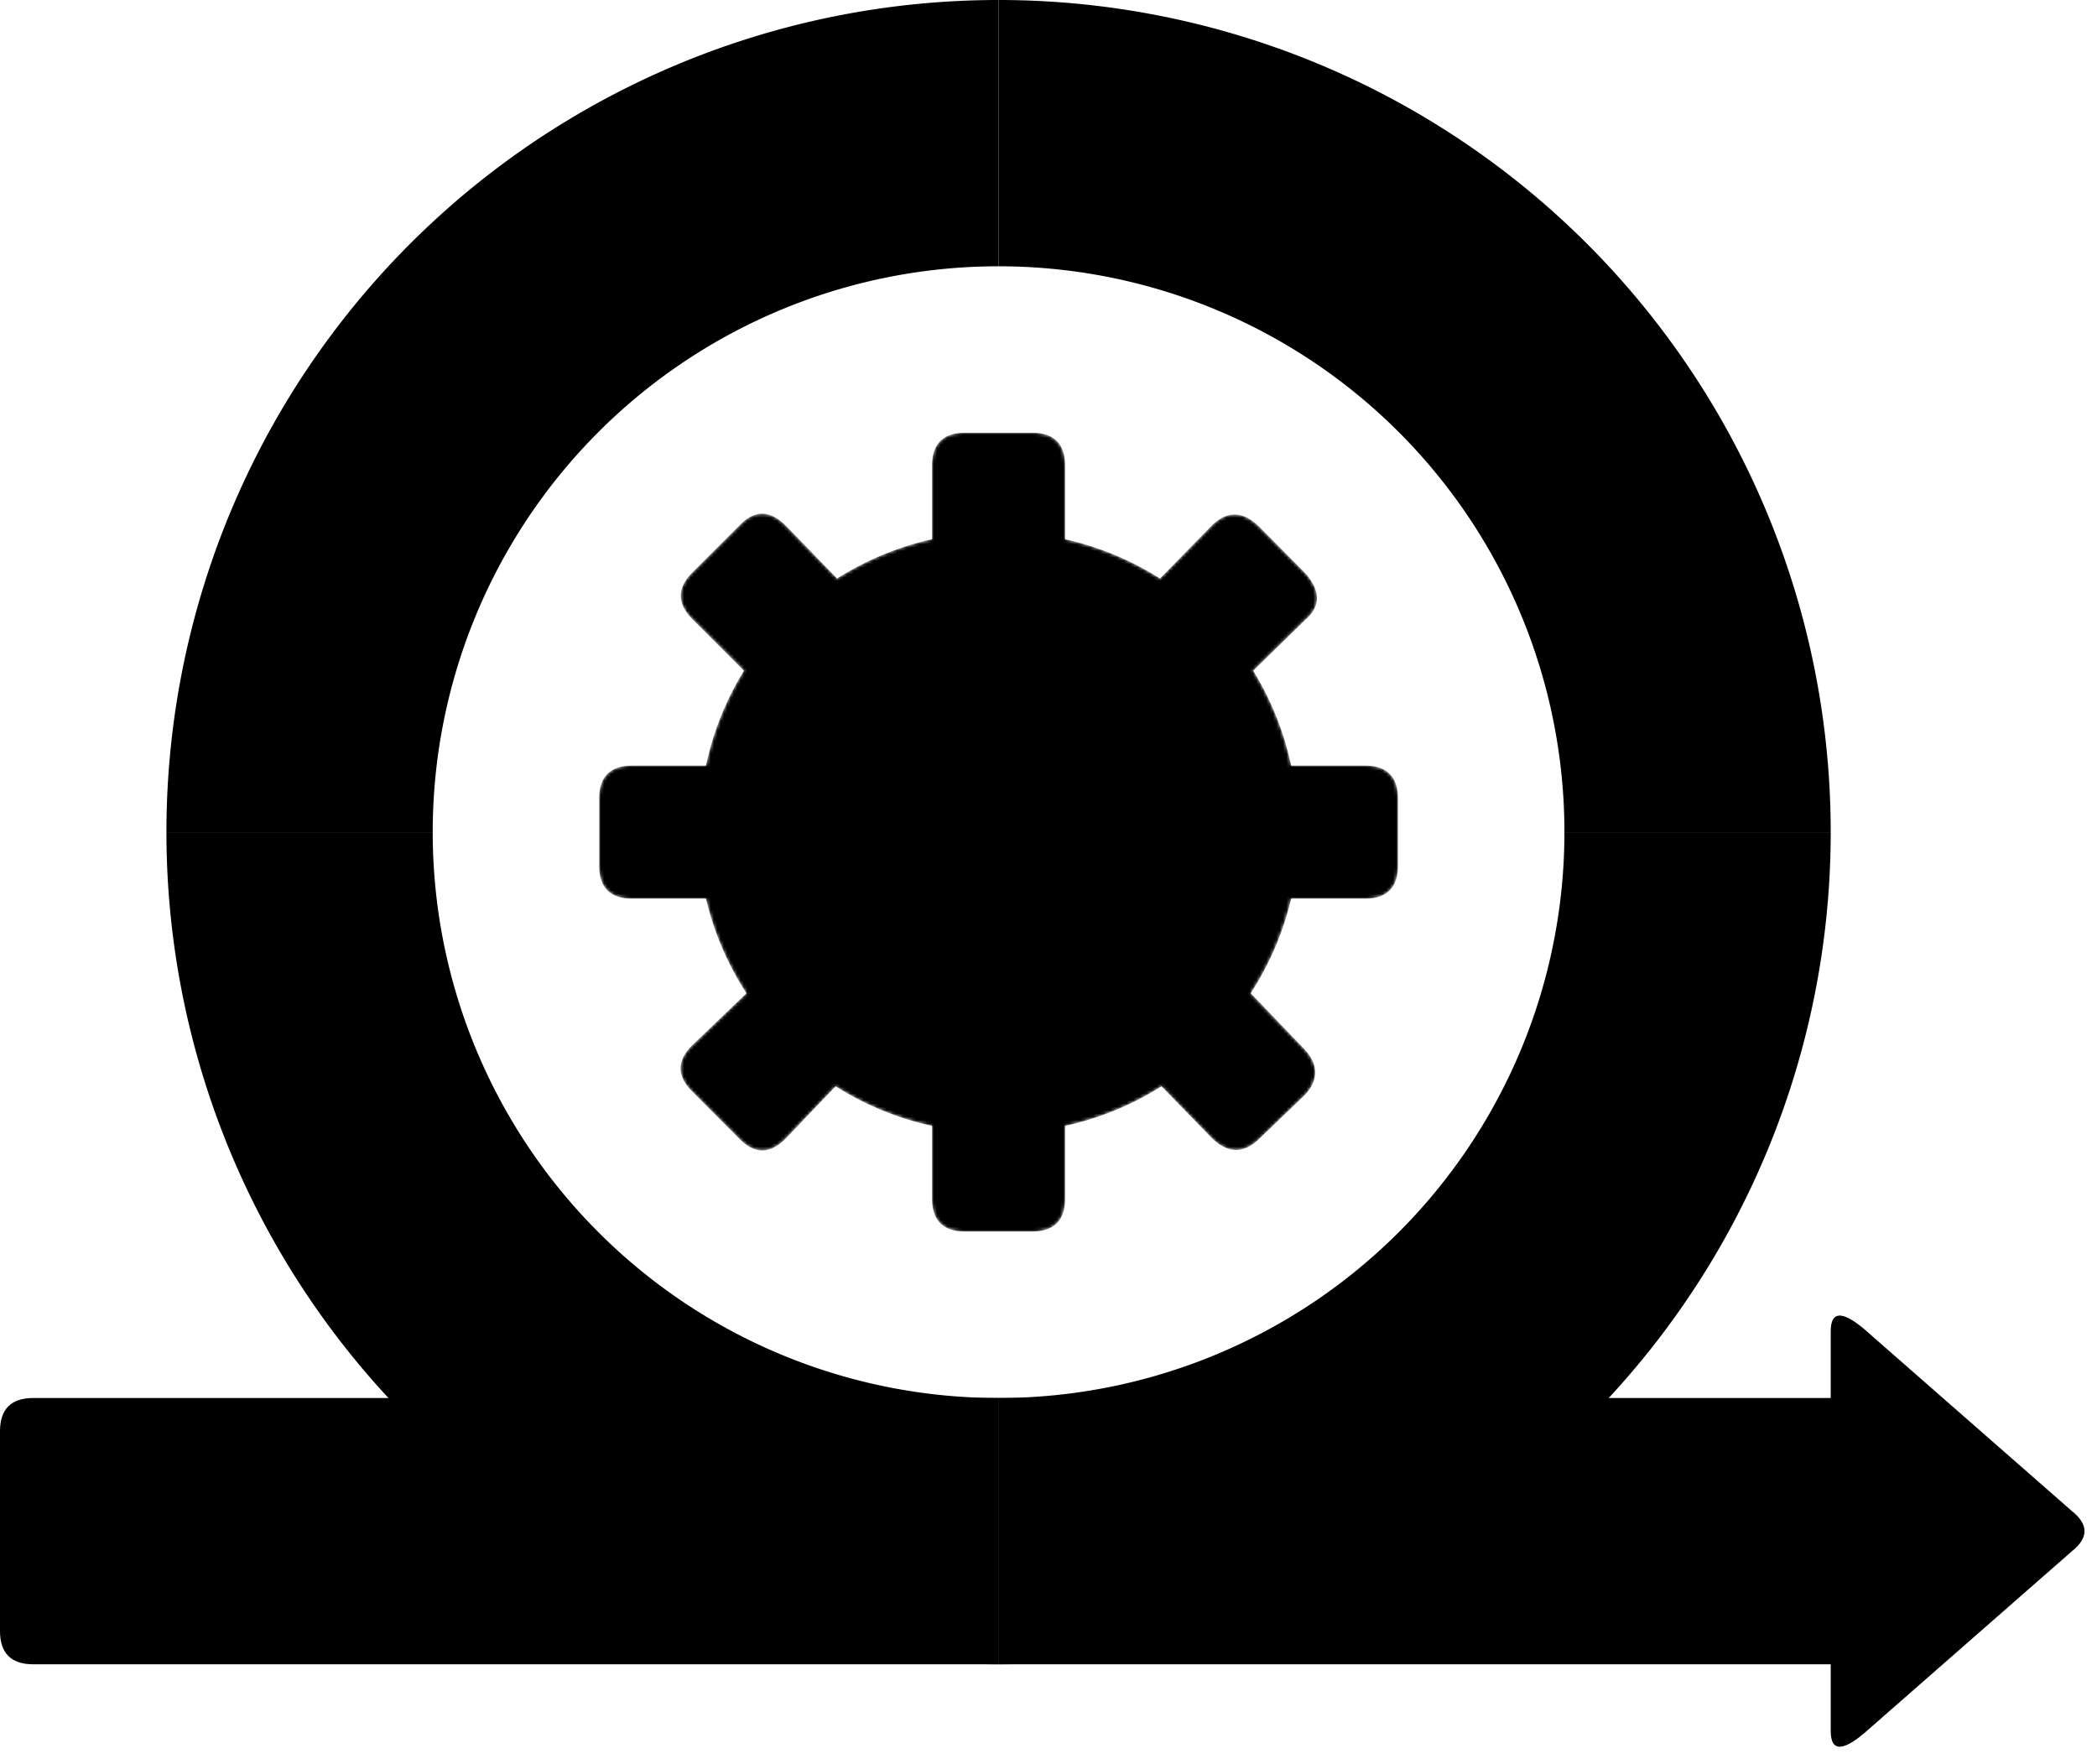 <svg width="630" height="530" viewBox="0 0 630 530" xmlns="http://www.w3.org/2000/svg">

    <defs>
        <mask id="gear-mask">
            <path fill="white"
                d="M 280 162 L 280 140 Q 280 130 290 130 L 310 130 Q 320 130 320 140 L 320 162 A 90 90 0 0 1 348.5 173.8 L 364.25 157.7 Q 371.1 151.2 378.25 158.2 L 392.15 172.2 Q 399.15 180.2 392.15 186.2 L 376.5 201.5 A 90 90 0 0 1 387.9 230 L 410 230 Q 420 230 420 240 L 420 260 Q 420 270 410 270 L 387.9 270 A 90 90 0 0 1 375.75 298.4 L 391.5 314.8 Q 398.5 321.95 392 329 L 378.35 342.1 Q 371.35 348.95 364.1 341.95 L 348.95 326.35 A 90 90 0 0 1 320 338.25 L 320 360 Q 320 370 310 370 L 290 370 Q 280 370 280 360 L 280 338.25 A 90 90 0 0 1 251.05 326.35 L 236.1 342 Q 229 349.25 222 342 L 208 327.95 Q 200.95 321 207.95 314.05 L 224.25 298.4 A 90 90 0 0 1 212.1 270 L 190 270 Q 180 270 180 260 L 180 240 Q 180 230 190 230 L 212.1 230 A 90 90 0 0 1 223.5 201.5 L 208.1 186.1 Q 201 179 208 172 L 222.5 157.5 Q 229.1 150.95 236.1 157.95 L 251.5 173.8 A 90 90 0 0 1 280 162 Z" />
            <circle cx="300" cy="250" r="50" fill="black" />
        </mask>
    </defs>

    <!-- <path fill="hsl(248, 13%, 20%)" transform="translate(190 140)"
        d="M 207.945312 88.257812 L 196.285156 88.257812 C 194.117188 79.804688 190.730469 71.890625 186.320312 64.652344 L 194.703125 56.25 C 196.96875 53.984375 198.210938 50.964844 198.210938 47.757812 C 198.210938 44.558594 196.957031 41.535156 194.703125 39.273438 L 180.730469 25.316406 C 176.199219 20.777344 168.277344 20.785156 163.765625 25.308594 L 155.027344 33.996094 C 147.867188 29.824219 140.195312 26.609375 131.738281 24.539062 L 131.738281 12.058594 C 131.738281 5.441406 126.449219 0 119.832031 0 L 100.078125 0 C 93.460938 0 88.25 5.441406 88.25 12.058594 L 88.25 24.535156 C 79.804688 26.597656 72.078125 29.816406 64.910156 33.996094 L 56.175781 25.308594 C 51.648438 20.773438 43.726562 20.777344 39.183594 25.304688 L 25.21875 39.261719 C 22.976562 41.496094 21.703125 44.589844 21.703125 47.75 C 21.703125 50.949219 22.941406 53.964844 25.210938 56.230469 L 33.59375 64.652344 C 29.1875 71.890625 25.796875 79.804688 23.636719 88.257812 L 11.96875 88.257812 C 5.34375 88.257812 0 93.578125 0 100.183594 L 0 119.921875 C 0 126.546875 5.34375 131.75 11.96875 131.75 L 23.636719 131.75 C 25.796875 140.195312 29.183594 148.164062 33.585938 155.402344 L 25.199219 163.839844 C 22.933594 166.101562 21.6875 169.132812 21.6875 172.335938 C 21.6875 175.542969 22.933594 178.570312 25.199219 180.835938 L 39.175781 194.804688 C 41.441406 197.066406 44.453125 198.3125 47.652344 198.3125 C 50.855469 198.3125 53.871094 197.066406 56.136719 194.804688 L 64.910156 186.113281 C 72.078125 190.292969 79.804688 193.507812 88.25 195.582031 L 88.25 208.042969 C 88.25 214.660156 93.460938 219.996094 100.078125 219.996094 L 119.832031 219.996094 C 126.449219 219.996094 131.738281 214.660156 131.738281 208.042969 L 131.738281 195.574219 C 140.195312 193.507812 147.867188 190.292969 155.039062 186.113281 L 163.734375 194.789062 C 166 197.058594 169.015625 198.304688 172.230469 198.304688 C 175.433594 198.304688 178.453125 197.054688 180.714844 194.792969 L 194.691406 180.835938 C 196.953125 178.578125 198.191406 175.558594 198.203125 172.359375 C 198.203125 169.152344 196.949219 166.140625 194.691406 163.871094 L 186.316406 155.402344 C 190.71875 148.15625 194.101562 140.1875 196.269531 131.75 L 207.9375 131.75 C 214.554688 131.75 219.996094 126.546875 219.996094 119.921875 L 219.996094 100.183594 C 220 93.578125 214.5625 88.257812 207.945312 88.257812 Z M 109.949219 147.628906 C 89 147.628906 72.011719 130.800781 72.011719 110.054688 C 72.011719 89.296875 89 72.488281 109.949219 72.488281 C 130.90625 72.488281 147.902344 89.296875 147.902344 110.054688 C 147.898438 130.804688 130.90625 147.628906 109.949219 147.628906 Z M 109.949219 147.628906 " /> -->


    <!--RIGHT ARROW BLOCK-->
    <path fill="hsl(248, 40%, 85%)"
        d="M 300 420 L 550 420 L 550 400 Q 550 390 562 401 L 622.5 454 Q 630 460 622.5 466 L 562 519 Q 550 530 550 520 L 550 500 L 300 500 Z" />


    <!--CIRCLE-->
    <path fill="hsl(248, 40%, 60%)" d="M 50 250 A 250 250 0 0 1 300 0 L 300 80 A 170 170 0 0 0 130 250 Z" />
    <path fill="hsl(248, 40%, 45%)" transform="rotate(90, 300, 250)"
        d="M 50 250 A 250 250 0 0 1 300 0 L 300 80 A 170 170 0 0 0 130 250 Z" />
    <path fill="hsl(248, 40%, 30%)" transform="rotate(180, 300, 250)"
        d="M 50 250 A 250 250 0 0 1 300 0 L 300 80 A 170 170 0 0 0 130 250 Z" />
    <path fill="hsl(248, 40%, 75%)" transform="rotate(270, 300, 250)"
        d="M 50 250 A 250 250 0 0 1 300 0 L 300 80 A 170 170 0 0 0 130 250 Z" />

    <!--LEFT BLOCK-->
    <path fill="hsl(248, 40%, 15%)" d="M 0 430 Q 0 420 10 420 L 300 420 L 300 500 L 10 500 Q 0 500 0 490 Z" />

    <!-- <line stroke="white" stroke-width="0.5" x1="300" y1="0" x2="300" y2="500" />
    <line stroke="white" stroke-width="0.5" x1="50" y1="250" x2="550" y2="250" /> -->

    <!--GEAR-->
    <!-- <circle cx="300" cy="250" r="120" fill="white" opacity="0.4" />
    <circle cx="300" cy="250" r="90" fill="white" opacity="0.4" /> -->

    <path
        fill="hsl(248, 13%, 20%)"
        mask="url(#gear-mask)"
        d="M 280 162 L 280 140 Q 280 130 290 130 L 310 130 Q 320 130 320 140 L 320 162 A 90 90 0 0 1 348.5 173.8 L 364.25 157.7 Q 371.1 151.2 378.25 158.2 L 392.15 172.2 Q 399.15 180.2 392.15 186.2 L 376.5 201.5 A 90 90 0 0 1 387.9 230 L 410 230 Q 420 230 420 240 L 420 260 Q 420 270 410 270 L 387.9 270 A 90 90 0 0 1 375.75 298.4 L 391.5 314.8 Q 398.5 321.95 392 329 L 378.35 342.1 Q 371.35 348.95 364.1 341.95 L 348.95 326.35 A 90 90 0 0 1 320 338.25 L 320 360 Q 320 370 310 370 L 290 370 Q 280 370 280 360 L 280 338.25 A 90 90 0 0 1 251.05 326.35 L 236.1 342 Q 229 349.25 222 342 L 208 327.95 Q 200.95 321 207.95 314.05 L 224.25 298.4 A 90 90 0 0 1 212.1 270 L 190 270 Q 180 270 180 260 L 180 240 Q 180 230 190 230 L 212.1 230 A 90 90 0 0 1 223.5 201.5 L 208.1 186.1 Q 201 179 208 172 L 222.5 157.5 Q 229.1 150.95 236.1 157.95 L 251.5 173.8 A 90 90 0 0 1 280 162 Z" />
    <circle cx="300" cy="250" r="50" mask="url(#gear-mask)" />

    <!--VERTICAL LINES-->
    <!-- <line x1="280" y1="0" x2="280" y2="500" stroke="red" /> -->
    <!-- <line x1="320" y1="0" x2="320" y2="500" stroke="red" /> -->

    <!--HORIZONTAL LINES-->
    <!-- <line x1="0" y1="230" x2="600" y2="230" stroke="red" /> -->
    <!-- <line x1="0" y1="270" x2="600" y2="270" stroke="red" /> -->

    <!--SLANTED RECT // slope DOWN-->
    <!-- <rect width="600" height="40" x="0" y="230" fill="transparent" stroke="red" transform="rotate(45, 300, 250)" /> -->

    <!--SLANTED RECT // slope UP -->
    <!-- <rect width="600" height="40" x="0" y="230" fill="transparent" stroke="red" transform="rotate(-45, 300, 250)" /> -->


</svg>